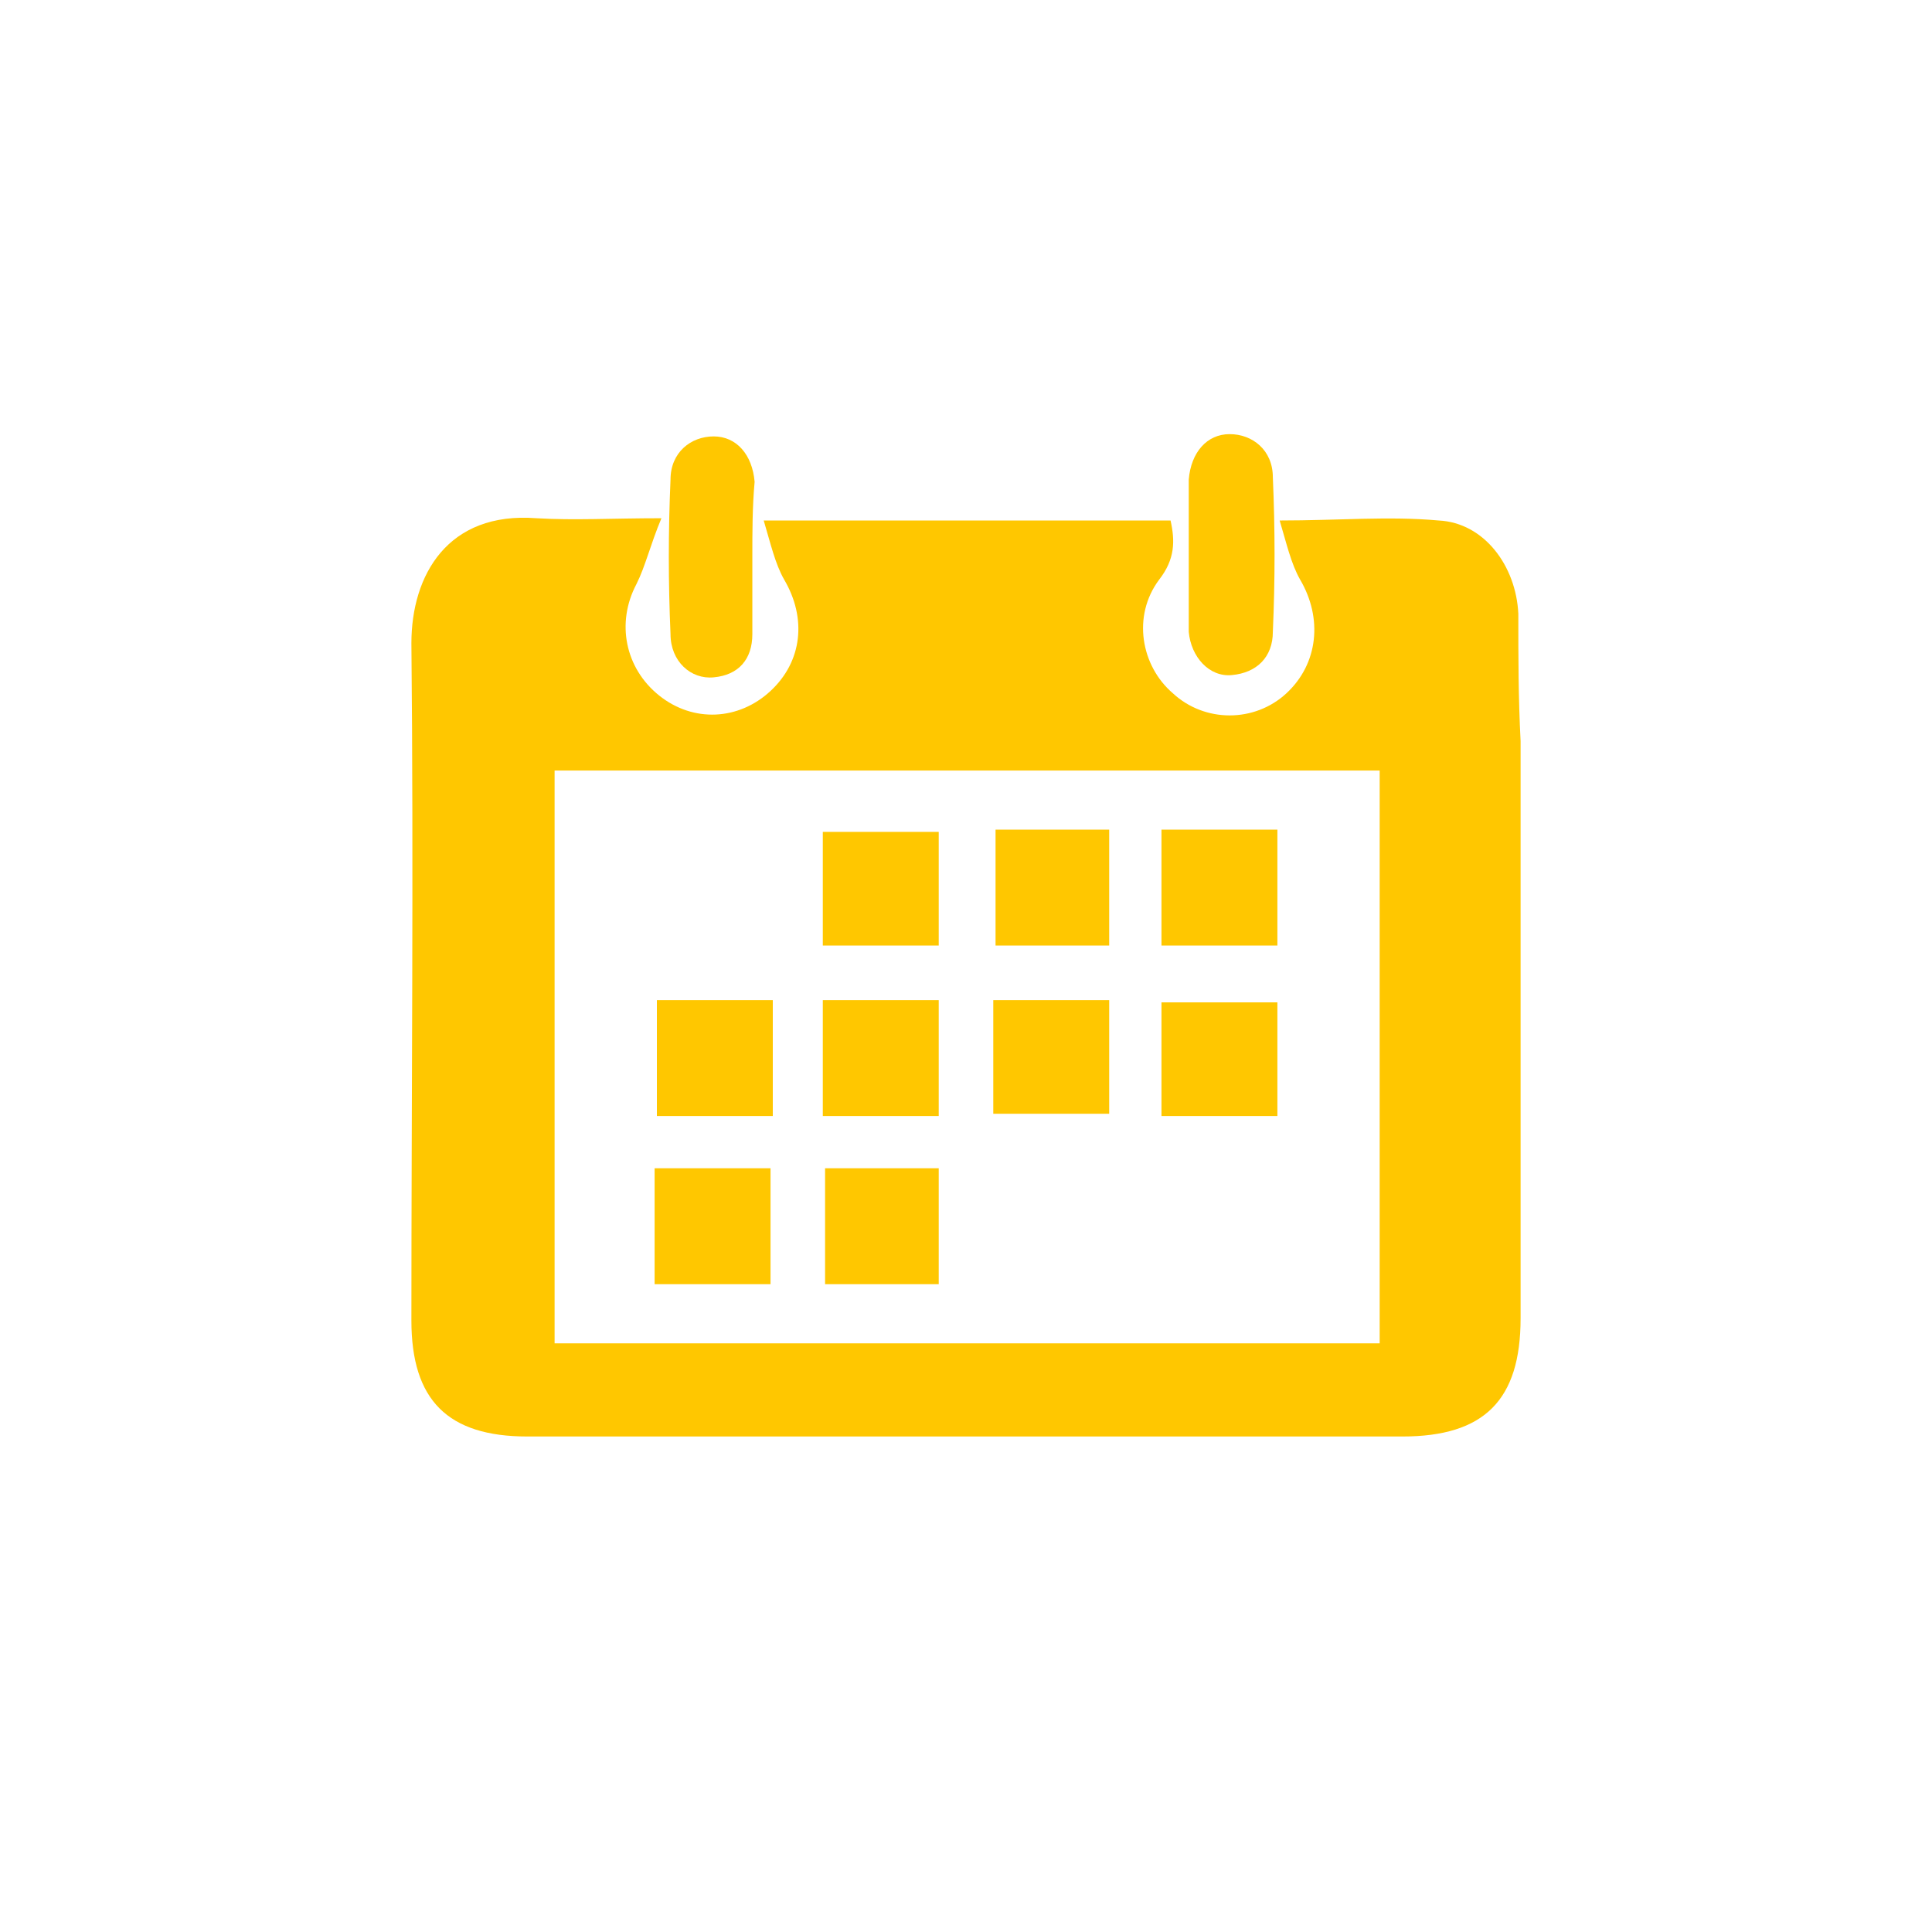 <?xml version="1.0" encoding="utf-8"?>
<!-- Generator: Adobe Illustrator 25.2.0, SVG Export Plug-In . SVG Version: 6.00 Build 0)  -->
<svg version="1.1" id="Capa_1" xmlns="http://www.w3.org/2000/svg" xmlns:xlink="http://www.w3.org/1999/xlink" x="0px" y="0px"
	 viewBox="0 0 85 85" style="enable-background:new 0 0 85 85;" xml:space="preserve">
<style type="text/css">
	.st0{fill-rule:evenodd;clip-rule:evenodd;fill:#FFC700;}
</style>
<g>
	<path class="st0" d="M66.8,27c-0.1-2.1-1.5-4-3.5-4.1c-2.2-0.2-4.4,0-7,0c0.3,1,0.5,1.9,0.9,2.6c1,1.7,0.8,3.7-0.6,5
		c-1.4,1.3-3.6,1.3-5,0c-1.4-1.2-1.8-3.4-0.6-5c0.7-0.9,0.7-1.7,0.5-2.6c-5.9,0-11.7,0-17.9,0c0.3,1,0.5,1.9,0.9,2.6
		c1,1.7,0.8,3.6-0.6,4.9c-1.4,1.3-3.4,1.4-4.9,0.2c-1.5-1.2-1.9-3.2-1-4.9c0.4-0.8,0.6-1.7,1.1-2.9c-2.2,0-3.8,0.1-5.5,0
		c-3.9-0.3-5.5,2.5-5.5,5.5c0.1,9.9,0,19.9,0,29.8c0,3.5,1.6,5.1,5.1,5.1c12.8,0,25.7,0,38.5,0c3.6,0,5.2-1.6,5.2-5.2
		c0-8.5,0-16.9,0-25.4C66.8,30.7,66.8,28.9,66.8,27z M60.7,59.1c-12.1,0-24.2,0-36.3,0c0-8.4,0-16.8,0-25.2c12.1,0,24.1,0,36.3,0
		C60.7,42.3,60.7,50.7,60.7,59.1z"/>
	<path class="st0" d="M52.3,24.4c0-1.1,0-2.2,0-3.3c0.1-1.2,0.8-2,1.8-2c1,0,1.9,0.7,1.9,1.9c0.1,2.3,0.1,4.5,0,6.8
		c0,1.1-0.7,1.8-1.8,1.9c-1,0.1-1.8-0.8-1.9-1.9c0-0.1,0-0.2,0-0.3C52.3,26.5,52.3,25.5,52.3,24.4C52.3,24.4,52.3,24.4,52.3,24.4z"
		/>
	<path class="st0" d="M33.1,24.5c0,1.1,0,2.3,0,3.4c0,1.1-0.6,1.8-1.7,1.9c-1,0.1-1.9-0.7-1.9-1.9c-0.1-2.3-0.1-4.5,0-6.8
		c0-1.2,0.9-1.9,1.9-1.9c1,0,1.7,0.8,1.8,2C33.1,22.3,33.1,23.4,33.1,24.5C33.1,24.5,33.1,24.5,33.1,24.5z"/>
	<path class="st0" d="M51.1,41.6c0-1.7,0-3.4,0-5.1c1.7,0,3.3,0,5.1,0c0,1.7,0,3.3,0,5.1C54.5,41.6,52.9,41.6,51.1,41.6z"/>
	<path class="st0" d="M34,49.1c-1.8,0-3.4,0-5.1,0c0-1.7,0-3.3,0-5.1c1.7,0,3.4,0,5.1,0C34,45.7,34,47.3,34,49.1z"/>
	<path class="st0" d="M56.2,49.1c-1.7,0-3.4,0-5.1,0c0-1.7,0-3.3,0-5c1.7,0,3.4,0,5.1,0C56.2,45.7,56.2,47.3,56.2,49.1z"/>
	<path class="st0" d="M28.8,56.5c0-1.7,0-3.3,0-5.1c1.7,0,3.4,0,5.1,0c0,1.7,0,3.3,0,5.1C32.3,56.5,30.6,56.5,28.8,56.5z"/>
	<path class="st0" d="M41.3,56.5c-1.7,0-3.3,0-5,0c0-1.7,0-3.4,0-5.1c1.6,0,3.3,0,5,0C41.3,53.1,41.3,54.7,41.3,56.5z"/>
	<path class="st0" d="M36.2,41.6c0-1.7,0-3.3,0-5c1.7,0,3.3,0,5.1,0c0,1.6,0,3.2,0,5C39.7,41.6,38,41.6,36.2,41.6z"/>
	<path class="st0" d="M48.8,41.6c-1.7,0-3.3,0-5,0c0-1.7,0-3.4,0-5.1c1.7,0,3.3,0,5,0C48.8,38.2,48.8,39.9,48.8,41.6z"/>
	<path class="st0" d="M36.2,49.1c0-1.8,0-3.4,0-5.1c1.7,0,3.3,0,5.1,0c0,1.7,0,3.3,0,5.1C39.6,49.1,38,49.1,36.2,49.1z"/>
	<path class="st0" d="M48.8,44c0,1.7,0,3.3,0,5c-1.7,0-3.3,0-5.1,0c0-1.7,0-3.3,0-5C45.4,44,47,44,48.8,44z"/>
</g>
</svg>
